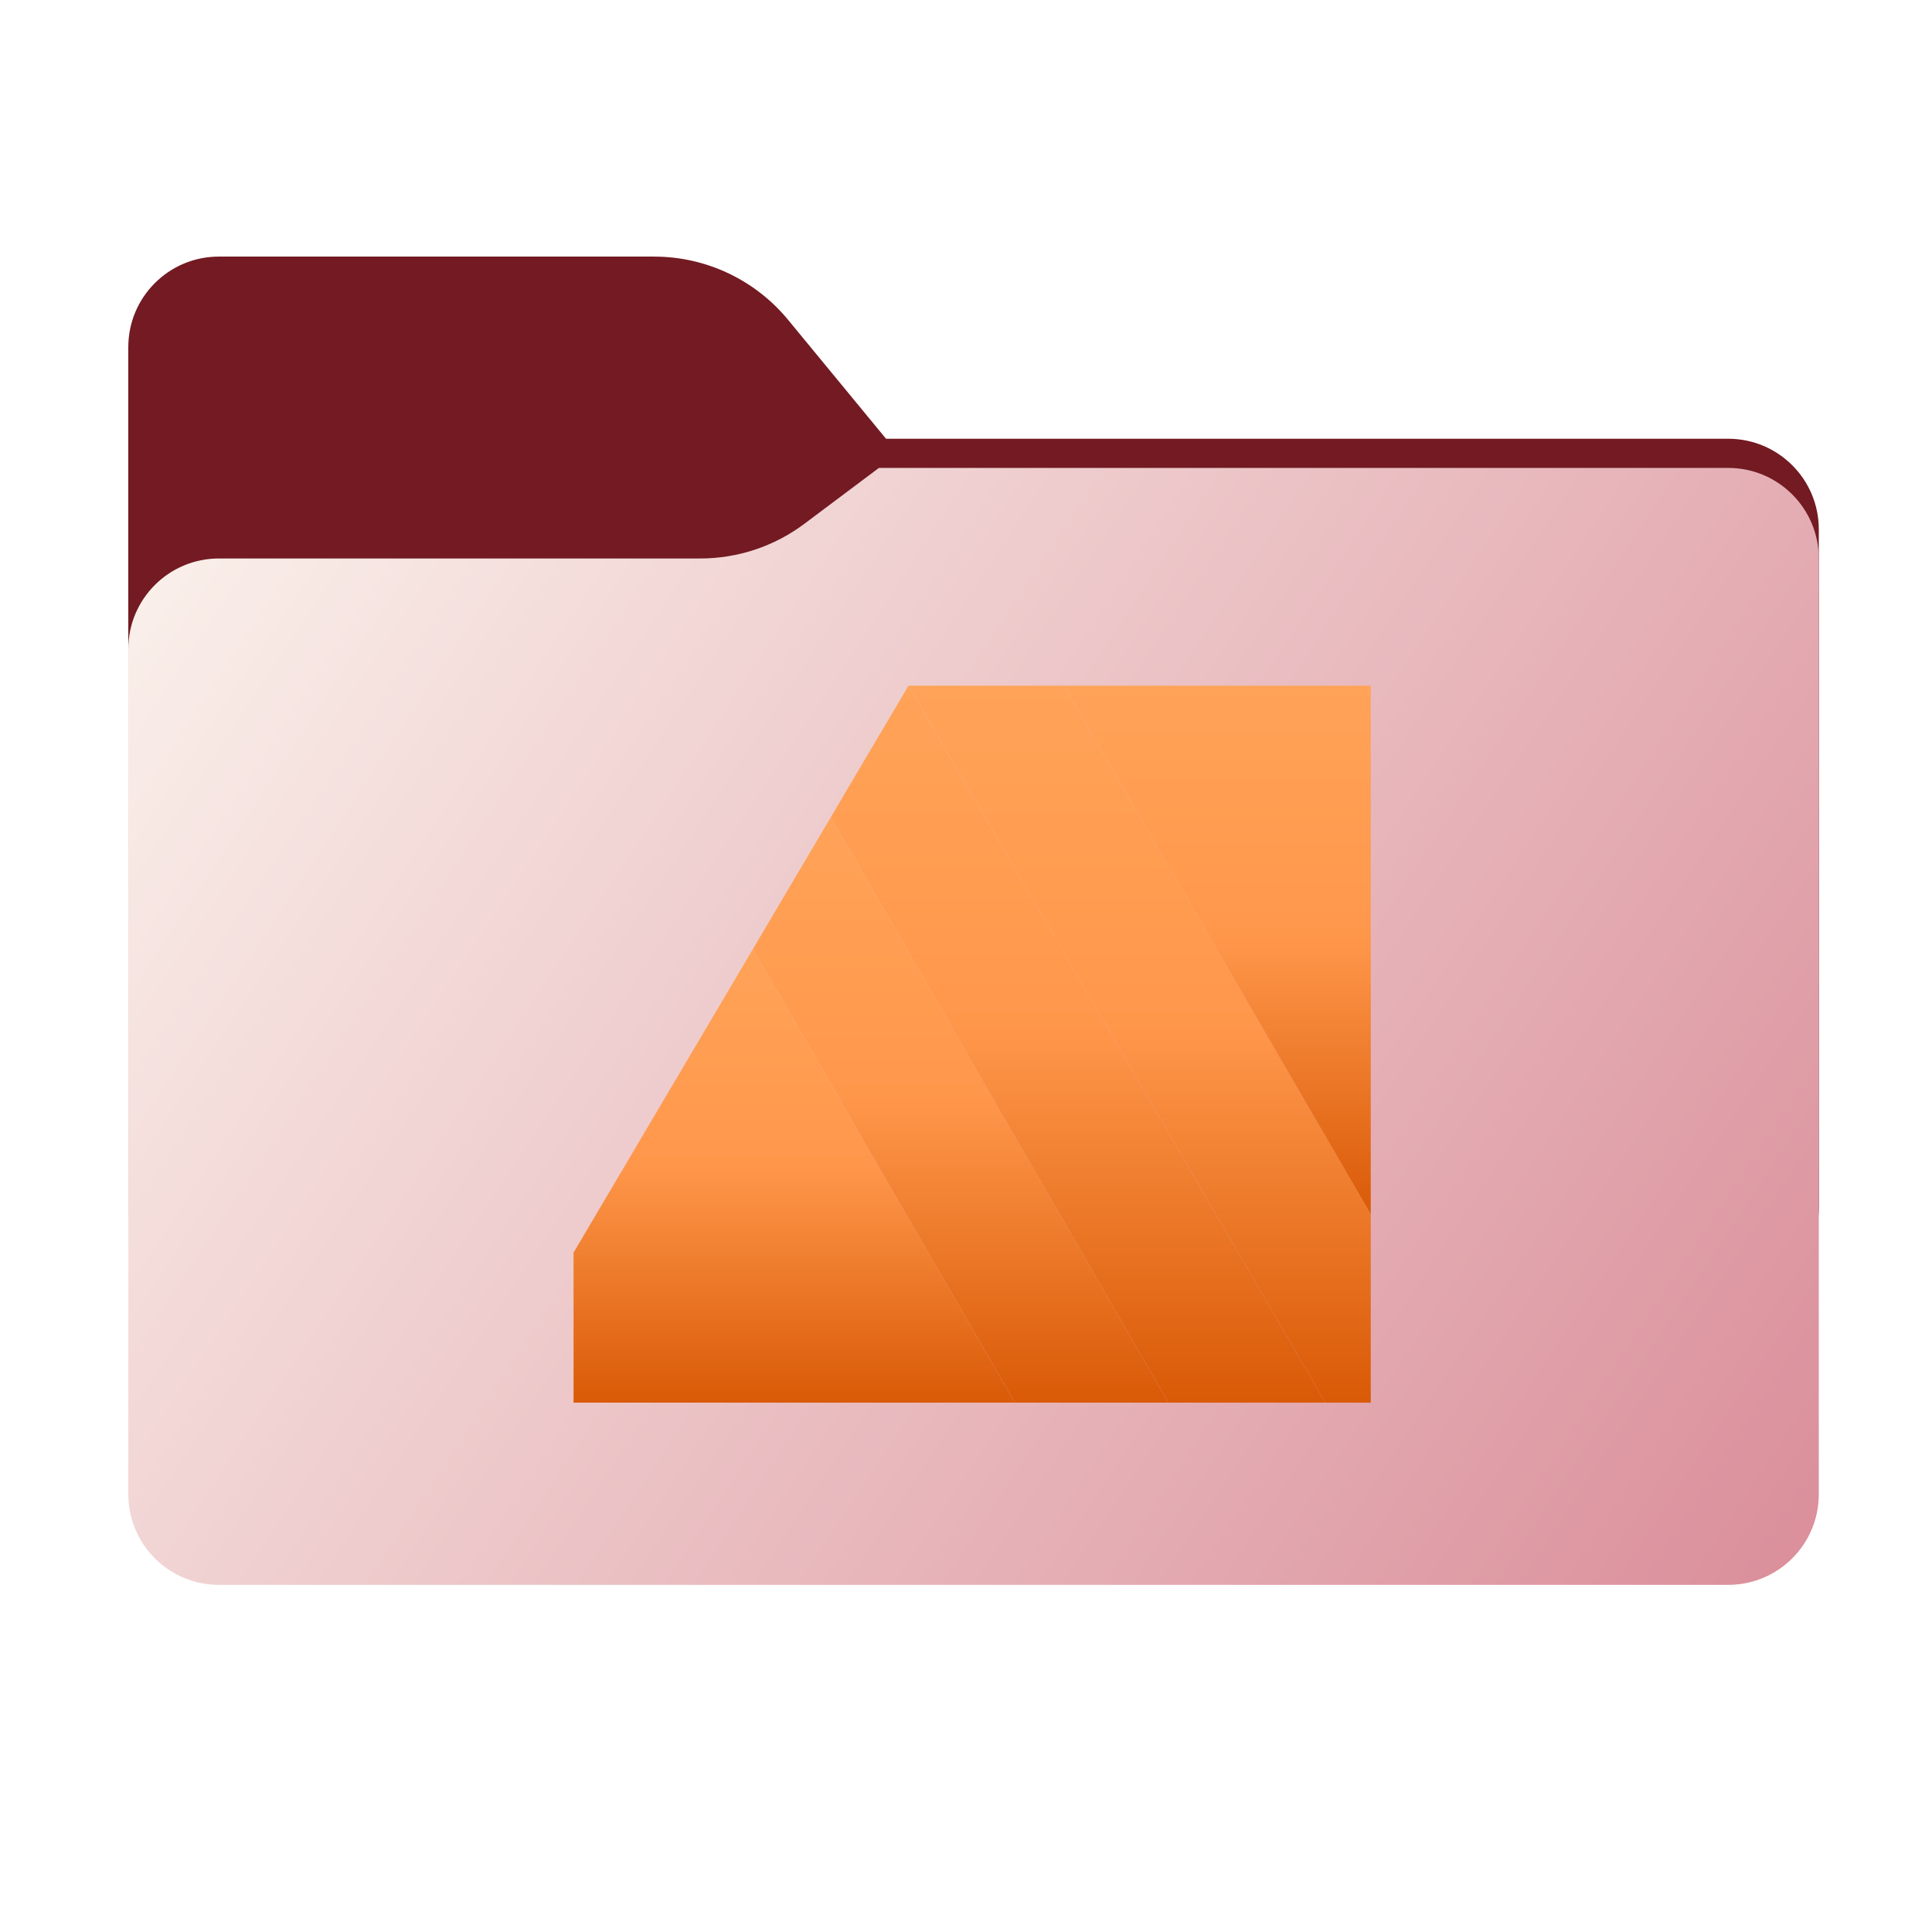 <svg width="256" height="256" viewBox="0 0 256 256" fill="none" xmlns="http://www.w3.org/2000/svg">
<path fill-rule="evenodd" clip-rule="evenodd" d="M104.425 42.378C100.056 37.073 93.544 34 86.671 34H29C22.373 34 17 39.373 17 46V58.137V68.2V160C17 166.627 22.373 172 29 172H229C235.627 172 241 166.627 241 160V70.137C241 63.51 235.627 58.137 229 58.137H117.404L104.425 42.378Z" fill="#731A22"/>
<mask id="mask0_725_16458" style="mask-type:alpha" maskUnits="userSpaceOnUse" x="17" y="34" width="224" height="138">
<path fill-rule="evenodd" clip-rule="evenodd" d="M104.425 42.378C100.056 37.073 93.544 34 86.671 34H29C22.373 34 17 39.373 17 46V58.137V68.2V160C17 166.627 22.373 172 29 172H229C235.627 172 241 166.627 241 160V70.137C241 63.51 235.627 58.137 229 58.137H117.404L104.425 42.378Z" fill="url(#paint0_linear_725_16458)"/>
</mask>
<g mask="url(#mask0_725_16458)">
<g style="mix-blend-mode:multiply" filter="url(#filter0_f_725_16458)">
<path fill-rule="evenodd" clip-rule="evenodd" d="M92.789 74C97.764 74 102.605 72.387 106.586 69.402L116.459 62H229C235.627 62 241 67.373 241 74V108V160C241 166.627 235.627 172 229 172H29C22.373 172 17 166.627 17 160L17 108V86C17 79.373 22.373 74 29 74H87H92.789Z" fill="black" fill-opacity="0.3"/>
</g>
</g>
<g filter="url(#filter1_ii_725_16458)">
<path fill-rule="evenodd" clip-rule="evenodd" d="M92.789 74C97.764 74 102.605 72.387 106.586 69.402L116.459 62H229C235.627 62 241 67.373 241 74V108V198C241 204.627 235.627 210 229 210H29C22.373 210 17 204.627 17 198L17 108V86C17 79.373 22.373 74 29 74H87H92.789Z" fill="url(#paint1_linear_725_16458)"/>
</g>
<g filter="url(#filter2_i_725_16458)">
<path d="M76 184V164.121L99.76 123.902L134.479 184H76Z" fill="url(#paint2_linear_725_16458)"/>
</g>
<g filter="url(#filter3_i_725_16458)">
<path d="M134.479 184L99.76 123.903L110.07 106.451L154.82 184H134.479Z" fill="url(#paint3_linear_725_16458)"/>
</g>
<g filter="url(#filter4_i_725_16458)">
<path d="M110.07 106.451L120.38 89L175.623 184H154.82L110.07 106.451Z" fill="url(#paint4_linear_725_16458)"/>
</g>
<g filter="url(#filter5_i_725_16458)">
<path d="M181.633 184H175.623L120.38 89H140.951L181.633 159.036V184Z" fill="url(#paint5_linear_725_16458)"/>
</g>
<g filter="url(#filter6_i_725_16458)">
<path d="M181.633 89V159.036L140.951 89H181.633Z" fill="url(#paint6_linear_725_16458)"/>
</g>
<defs>
<filter id="filter0_f_725_16458" x="-20" y="25" width="298" height="184" filterUnits="userSpaceOnUse" color-interpolation-filters="sRGB">
<feFlood flood-opacity="0" result="BackgroundImageFix"/>
<feBlend mode="normal" in="SourceGraphic" in2="BackgroundImageFix" result="shape"/>
<feGaussianBlur stdDeviation="18.5" result="effect1_foregroundBlur_725_16458"/>
</filter>
<filter id="filter1_ii_725_16458" x="17" y="62" width="224" height="148" filterUnits="userSpaceOnUse" color-interpolation-filters="sRGB">
<feFlood flood-opacity="0" result="BackgroundImageFix"/>
<feBlend mode="normal" in="SourceGraphic" in2="BackgroundImageFix" result="shape"/>
<feColorMatrix in="SourceAlpha" type="matrix" values="0 0 0 0 0 0 0 0 0 0 0 0 0 0 0 0 0 0 127 0" result="hardAlpha"/>
<feOffset dy="4"/>
<feComposite in2="hardAlpha" operator="arithmetic" k2="-1" k3="1"/>
<feColorMatrix type="matrix" values="0 0 0 0 1 0 0 0 0 1 0 0 0 0 1 0 0 0 0.25 0"/>
<feBlend mode="normal" in2="shape" result="effect1_innerShadow_725_16458"/>
<feColorMatrix in="SourceAlpha" type="matrix" values="0 0 0 0 0 0 0 0 0 0 0 0 0 0 0 0 0 0 127 0" result="hardAlpha"/>
<feOffset dy="-4"/>
<feComposite in2="hardAlpha" operator="arithmetic" k2="-1" k3="1"/>
<feColorMatrix type="matrix" values="0 0 0 0 0 0 0 0 0 0 0 0 0 0 0 0 0 0 0.9 0"/>
<feBlend mode="soft-light" in2="effect1_innerShadow_725_16458" result="effect2_innerShadow_725_16458"/>
</filter>
<filter id="filter2_i_725_16458" x="76" y="123.902" width="58.479" height="61.953" filterUnits="userSpaceOnUse" color-interpolation-filters="sRGB">
<feFlood flood-opacity="0" result="BackgroundImageFix"/>
<feBlend mode="normal" in="SourceGraphic" in2="BackgroundImageFix" result="shape"/>
<feColorMatrix in="SourceAlpha" type="matrix" values="0 0 0 0 0 0 0 0 0 0 0 0 0 0 0 0 0 0 127 0" result="hardAlpha"/>
<feOffset dy="1.856"/>
<feGaussianBlur stdDeviation="0.928"/>
<feComposite in2="hardAlpha" operator="arithmetic" k2="-1" k3="1"/>
<feColorMatrix type="matrix" values="0 0 0 0 0.988 0 0 0 0 0.439 0 0 0 0 0.145 0 0 0 1 0"/>
<feBlend mode="normal" in2="shape" result="effect1_innerShadow_725_16458"/>
</filter>
<filter id="filter3_i_725_16458" x="99.76" y="106.451" width="55.06" height="79.404" filterUnits="userSpaceOnUse" color-interpolation-filters="sRGB">
<feFlood flood-opacity="0" result="BackgroundImageFix"/>
<feBlend mode="normal" in="SourceGraphic" in2="BackgroundImageFix" result="shape"/>
<feColorMatrix in="SourceAlpha" type="matrix" values="0 0 0 0 0 0 0 0 0 0 0 0 0 0 0 0 0 0 127 0" result="hardAlpha"/>
<feOffset dy="1.856"/>
<feGaussianBlur stdDeviation="3.479"/>
<feComposite in2="hardAlpha" operator="arithmetic" k2="-1" k3="1"/>
<feColorMatrix type="matrix" values="0 0 0 0 0.646 0 0 0 0 0.239 0 0 0 0 0.021 0 0 0 1 0"/>
<feBlend mode="normal" in2="shape" result="effect1_innerShadow_725_16458"/>
</filter>
<filter id="filter4_i_725_16458" x="110.07" y="89" width="71.563" height="96.856" filterUnits="userSpaceOnUse" color-interpolation-filters="sRGB">
<feFlood flood-opacity="0" result="BackgroundImageFix"/>
<feBlend mode="normal" in="SourceGraphic" in2="BackgroundImageFix" result="shape"/>
<feColorMatrix in="SourceAlpha" type="matrix" values="0 0 0 0 0 0 0 0 0 0 0 0 0 0 0 0 0 0 127 0" result="hardAlpha"/>
<feOffset dy="1.856"/>
<feGaussianBlur stdDeviation="3.479"/>
<feComposite in2="hardAlpha" operator="arithmetic" k2="-1" k3="1"/>
<feColorMatrix type="matrix" values="0 0 0 0 0.646 0 0 0 0 0.239 0 0 0 0 0.021 0 0 0 1 0"/>
<feBlend mode="normal" in2="shape" result="effect1_innerShadow_725_16458"/>
</filter>
<filter id="filter5_i_725_16458" x="120.38" y="89" width="61.253" height="96.856" filterUnits="userSpaceOnUse" color-interpolation-filters="sRGB">
<feFlood flood-opacity="0" result="BackgroundImageFix"/>
<feBlend mode="normal" in="SourceGraphic" in2="BackgroundImageFix" result="shape"/>
<feColorMatrix in="SourceAlpha" type="matrix" values="0 0 0 0 0 0 0 0 0 0 0 0 0 0 0 0 0 0 127 0" result="hardAlpha"/>
<feOffset dy="1.856"/>
<feGaussianBlur stdDeviation="3.479"/>
<feComposite in2="hardAlpha" operator="arithmetic" k2="-1" k3="1"/>
<feColorMatrix type="matrix" values="0 0 0 0 0.646 0 0 0 0 0.239 0 0 0 0 0.021 0 0 0 1 0"/>
<feBlend mode="normal" in2="shape" result="effect1_innerShadow_725_16458"/>
</filter>
<filter id="filter6_i_725_16458" x="140.951" y="89" width="40.681" height="71.892" filterUnits="userSpaceOnUse" color-interpolation-filters="sRGB">
<feFlood flood-opacity="0" result="BackgroundImageFix"/>
<feBlend mode="normal" in="SourceGraphic" in2="BackgroundImageFix" result="shape"/>
<feColorMatrix in="SourceAlpha" type="matrix" values="0 0 0 0 0 0 0 0 0 0 0 0 0 0 0 0 0 0 127 0" result="hardAlpha"/>
<feOffset dy="1.856"/>
<feGaussianBlur stdDeviation="3.479"/>
<feComposite in2="hardAlpha" operator="arithmetic" k2="-1" k3="1"/>
<feColorMatrix type="matrix" values="0 0 0 0 0.646 0 0 0 0 0.239 0 0 0 0 0.021 0 0 0 1 0"/>
<feBlend mode="normal" in2="shape" result="effect1_innerShadow_725_16458"/>
</filter>
<linearGradient id="paint0_linear_725_16458" x1="17" y1="34" x2="197.768" y2="215.142" gradientUnits="userSpaceOnUse">
<stop stop-color="#05815D"/>
<stop offset="1" stop-color="#0C575F"/>
</linearGradient>
<linearGradient id="paint1_linear_725_16458" x1="17" y1="62" x2="241" y2="210" gradientUnits="userSpaceOnUse">
<stop stop-color="#FBF3ED"/>
<stop offset="1" stop-color="#DA8E9A"/>
</linearGradient>
<linearGradient id="paint2_linear_725_16458" x1="105.24" y1="123.902" x2="105.24" y2="184" gradientUnits="userSpaceOnUse">
<stop stop-color="#FFA358"/>
<stop offset="0.474" stop-color="#FF974B"/>
<stop offset="1" stop-color="#D95A07"/>
</linearGradient>
<linearGradient id="paint3_linear_725_16458" x1="127.29" y1="106.451" x2="127.29" y2="184" gradientUnits="userSpaceOnUse">
<stop stop-color="#FFA358"/>
<stop offset="0.474" stop-color="#FF974B"/>
<stop offset="1" stop-color="#D95A07"/>
</linearGradient>
<linearGradient id="paint4_linear_725_16458" x1="145.851" y1="89" x2="145.851" y2="184" gradientUnits="userSpaceOnUse">
<stop stop-color="#FFA358"/>
<stop offset="0.474" stop-color="#FF974B"/>
<stop offset="1" stop-color="#D95A07"/>
</linearGradient>
<linearGradient id="paint5_linear_725_16458" x1="151.006" y1="89" x2="151.006" y2="184" gradientUnits="userSpaceOnUse">
<stop stop-color="#FFA358"/>
<stop offset="0.474" stop-color="#FF974B"/>
<stop offset="1" stop-color="#D95A07"/>
</linearGradient>
<linearGradient id="paint6_linear_725_16458" x1="161.292" y1="89" x2="161.292" y2="159.036" gradientUnits="userSpaceOnUse">
<stop stop-color="#FFA358"/>
<stop offset="0.474" stop-color="#FF974B"/>
<stop offset="1" stop-color="#D95A07"/>
</linearGradient>
</defs>
</svg>
